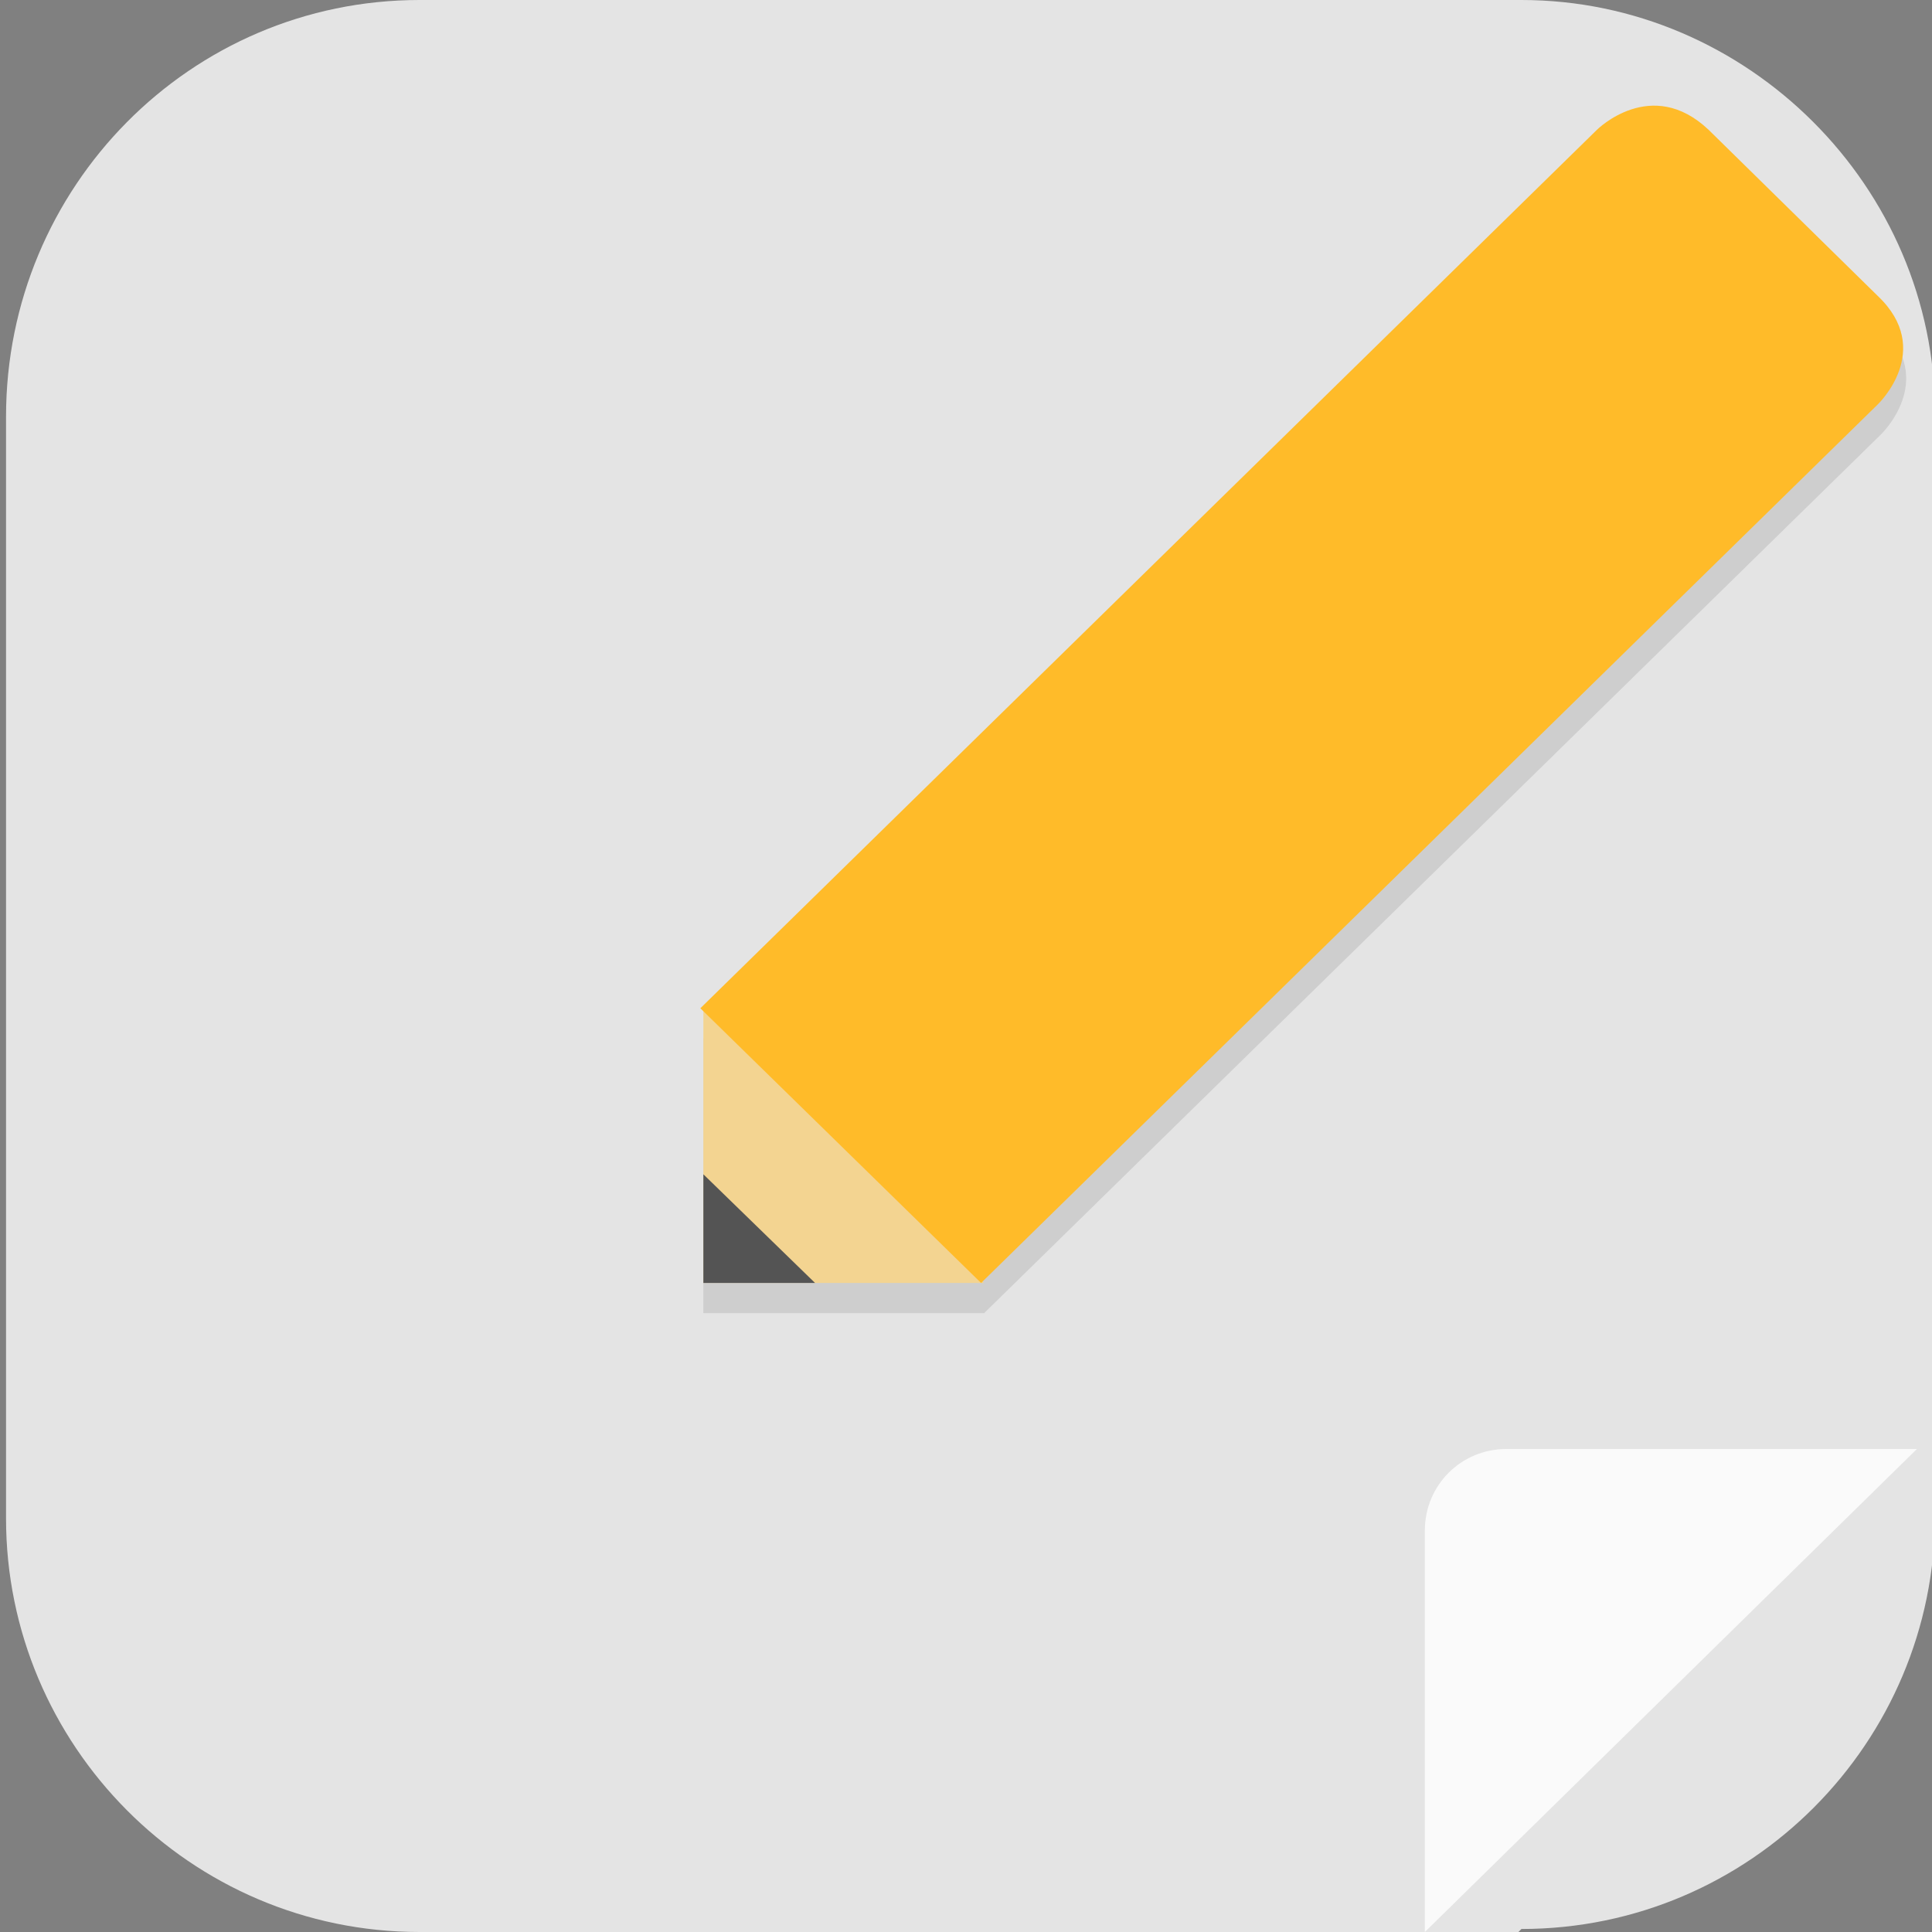 <?xml version="1.0" encoding="UTF-8"?>
<svg id="_图层_1" xmlns="http://www.w3.org/2000/svg" version="1.1" viewBox="0 0 64 64" width="48" height="48">
  <rect x="0" y="0" width="64" height="64" fill="#808080" stroke="none"/>
  <!-- Generator: Adobe Illustrator 29.0.1, SVG Export Plug-In . SVG Version: 2.1.0 Build 192)  -->
  <defs>
    <style>
      .st0, .st1, .st2, .st3, .st4, .st5 {
        isolation: isolate;
      }

      .st0, .st2, .st3, .st4 {
        opacity: .2;
      }

      .st0, .st6, .st4, .st7 {
        display: none;
      }

      .st8, .st3, .st4, .st5 {
        fill: #fff;
      }

      .st9 {
        fill: #4c3a91;
      }

      .st1, .st5 {
        opacity: .1;
      }

      .st10 {
        fill: #f3d491;
      }

      .st11 {
        fill: #f7941e;
      }

      .st12 {
        fill: #545454;
      }

      .st13 {
        fill: #7ec242;
      }

      .st7, .st14 {
        fill: #e4e4e4;
      }

      .st15 {
        fill: #fafafa;
      }

      .st16 {
        fill: #ffbb29;
      }
    </style>
  </defs>
  <path class="st14" d="M50.3,64H13.9C6.3,64,.2,57.8.2,50.3V13.8C.2,6.2,6.3,0,13.9,0h36.5c7.5,0,13.7,6.2,13.7,13.7v36.5c0,7.5-6.1,13.7-13.7,13.7h0Z"/>
  <g class="st6">
    <path class="st2" d="M56.3,27.9h1.3c.4,0,.7.3.7.6v8.7c0,.3-.3.6-.7.6h-1.3c-.4,0-.7-.3-.7-.6v-8.7c0-.3.3-.6.7-.6Z"/>
    <path class="st2" d="M45.6,27.9h1.3c.4,0,.7.3.7.6v8.7c0,.3-.3.6-.7.6h-1.3c-.4,0-.7-.3-.7-.6v-8.7c0-.3.3-.6.7-.6Z"/>
    <path class="st2" d="M29.4,7.9c-13.6,0-24.5,11.1-24.5,25s10.9,25,24.5,25,11.7-2.3,16-6c1.3-1.2-3.6-1.3-2.5-2.7l-8.6-16.2,11-17.5c-1.8-2.4-.4-2-2.9-3.7-3.8-2.4-8.2-3.8-13-3.8Z"/>
    <path class="st11" d="M29.4,7c-13.6,0-24.5,11.1-24.5,25s10.9,25,24.5,25,11.7-2.3,16-6c1.3-1.2-3.6-1.3-2.5-2.7l-8.6-16.2,11-17.5c-1.8-2.4-.4-2-2.9-3.7-3.8-2.4-8.2-3.8-13-3.8Z"/>
    <path class="st5" d="M29.4,7c-13.6,0-24.5,11.1-24.5,25s0,.3,0,.5c.2-13.6,11.1-24.5,24.5-24.5s9.3,1.4,13,3.8c2.4,1.5,1.3,1.3,2.6,3.2l.3-.5c-1.8-2.4-.4-2-2.9-3.7-3.8-2.4-8.2-3.8-13-3.8ZM34.5,32.4l-.3.4,8.6,16.2c-.8,1,1.5,1.4,2.4,1.9,0,0,0,0,.1-.1,1.3-1.2-3.6-1.3-2.5-2.7l-8.3-15.7Z"/>
    <path class="st2" d="M34.7,7.9c-13.6,0-24.5,11.1-24.5,25s10.9,25,24.5,25,12.9-2.8,17.4-7.3l-17.4-17.7,17.4-17.7c-4.4-4.5-10.6-7.3-17.4-7.3Z"/>
    <path class="st9" d="M34.7,7c-13.6,0-24.5,11.1-24.5,25s10.9,25,24.5,25,12.9-2.8,17.4-7.3l-17.4-17.7,17.4-17.7c-4.4-4.5-10.6-7.3-17.4-7.3Z"/>
    <path class="st2" d="M34.7,15.1c-6.7,0-12.7,3.9-15.6,10h-7.7c-.4,1.2-.7,2.5-.9,3.7h7.3c-.2.9-.3,1.7-.4,2.6h-7.2c0,.5,0,.9,0,1.4,0,.8,0,1.6.1,2.4h7.2c.1.9.3,1.8.5,2.6h-7.4c.3,1.3.6,2.5,1,3.7h7.9c3.1,5.5,8.9,9,15.1,9,4.6,0,9-1.9,12.3-5.2l-3.2-3.2c-2.4,2.5-5.7,3.9-9.1,3.9-7.1,0-12.9-5.9-12.9-13.2h0c0-7.3,5.8-13.2,12.9-13.2,3.4,0,6.7,1.4,9.1,3.9l3.2-3.2c-3.3-3.3-7.7-5.2-12.3-5.2ZM34.7,26.9c-3.2,0-5.8,2.6-5.8,5.9s2.6,5.9,5.8,5.9,5.8-2.6,5.8-5.9-2.6-5.9-5.8-5.9Z"/>
    <path class="st8" d="M34.7,14.2c-6.7,0-12.7,3.9-15.6,10h-7.7c-.4,1.2-.7,2.5-.9,3.7h7.3c-.2.9-.3,1.7-.4,2.6h-7.2c0,.5,0,.9,0,1.4,0,.8,0,1.6.1,2.4h7.2c.1.9.3,1.8.5,2.6h-7.4c.3,1.3.6,2.5,1,3.7h7.9c3.1,5.5,8.9,9,15.1,9,4.6,0,9-1.9,12.3-5.2l-3.2-3.2c-2.4,2.5-5.7,3.9-9.1,3.9-7.1,0-12.9-5.9-12.9-13.2h0c0-7.3,5.8-13.2,12.9-13.2,3.4,0,6.7,1.4,9.1,3.9l3.2-3.2c-3.3-3.3-7.7-5.2-12.3-5.2ZM34.7,26c-3.2,0-5.8,2.6-5.8,5.9s2.6,5.9,5.8,5.9,5.8-2.6,5.8-5.9-2.6-5.9-5.8-5.9Z"/>
    <path class="st9" d="M45.6,26.9h1.3c.4,0,.7.3.7.6v8.7c0,.3-.3.6-.7.6h-1.3c-.4,0-.7-.3-.7-.6v-8.7c0-.3.3-.6.7-.6Z"/>
    <path class="st9" d="M56.3,26.9h1.3c.4,0,.7.3.7.6v8.7c0,.3-.3.6-.7.6h-1.3c-.4,0-.7-.3-.7-.6v-8.7c0-.3.3-.6.7-.6Z"/>
    <path class="st2" d="M51.2,32.2v1.4c0,.4-.3.7-.6.7h-8.6c-.3,0-.6-.3-.6-.7v-1.4c0-.4.3-.7.6-.7h8.6c.3,0,.6.3.6.7Z"/>
    <path class="st9" d="M51.2,31.3v1.4c0,.4-.3.7-.6.7h-8.6c-.3,0-.6-.3-.6-.7v-1.4c0-.4.3-.7.6-.7h8.6c.3,0,.6.3.6.7Z"/>
    <path class="st2" d="M61.9,32.2v1.4c0,.4-.3.7-.6.7h-8.6c-.3,0-.6-.3-.6-.7v-1.4c0-.4.3-.7.6-.7h8.6c.3,0,.6.3.6.7Z"/>
    <path class="st9" d="M61.9,31.3v1.4c0,.4-.3.7-.6.7h-8.6c-.3,0-.6-.3-.6-.7v-1.4c0-.4.3-.7.6-.7h8.6c.3,0,.6.3.6.7Z"/>
    <path class="st5" d="M34.7,7c-13.6,0-24.5,11.1-24.5,25s0,.3,0,.5c.2-13.6,11.1-24.5,24.5-24.5s12.5,2.6,16.9,6.9l.5-.5c-4.4-4.5-10.6-7.3-17.4-7.3ZM35.1,32.4l-.4.5,16.9,17.2c.2-.1.3-.3.5-.4l-16.9-17.2Z"/>
  </g>
  <g class="st6">
    <path class="st2" d="M11,22.7c0,.3,0,.7,0,.9,0,0,0,.8.2,2.3.2,1.2,1.6,9.5,2.9,12.1.5,1,.9,1.4,1.9,1.8,3,.6,13.4,3.9,14.5,1.6.9-2.3,1.4-6,1.6-7.5,0,1,.2,5,3.1,6,1.2.4,3.5.7,6,1,2,.2,3.1.9,3.2,5.1,0-.2,0-.4,0-.6,0-5.1-1.1-5.9-3.3-6.1-2.4-.3-4.8-.6-6-1-2.9-.9-3.1-5-3.1-6-.2,1.5-.7,5.2-1.6,7.5-1.1,2.2-11.5-1-14.5-1.6-1-.4-1.4-.8-1.9-1.8-1.4-2.5-2.8-10.9-2.9-12.1,0-.7-.1-1.2-.2-1.6h0ZM53.2,32.7c0,1.1,0,2.1,0,2.8-.7,6.5-1.8,10.4-2.2,11.7-2.3,6.4-4.2,6.6-9.8,6.6s-8.8-1.1-9-5.3c0,.3,0,.5,0,.8,0,4.9,2,6.1,9.1,6.1s7.5-.2,9.8-6.6c.5-1.3,1.6-5.2,2.2-11.7.1-1,.1-2.6,0-4.4h0ZM39.1,45.6c-2.5,0-3.5,0-3.5,1.6s0,.5.2.8c.4-.7,1.4-.8,3.3-.8v-1.6h0Z"/>
    <path class="st13" d="M28.7,8.6c-1.6,0-3.1.1-3.6.3-.9.2-2.3.7-2.9,1.5-.4.5-.7,1.1-.7,2,0,1.7,0,3,0,4.7,0,.9-.3,1.4-1.4,1.4h-4.7c-1,0-1.8,0-2.4.2-.6.2-1,.6-1.3,1-.6.8-.7,2.2-.7,3.2,0,0,0,.8.2,2.3.2,1.2,1.6,9.5,2.9,12.1.5,1,.9,1.4,1.9,1.8,3,.6,13.4,3.9,14.5,1.6.9-2.3,1.4-6,1.6-7.5,0,1,.2,5,3.1,6,1.2.4,3.5.7,6,1,2.2.2,3.3,1,3.3,6.2s-.2,3.3-4,3.3-4.8,0-4.8-1.6,1-1.6,3.5-1.6v-3.3c-5,0-7.1,0-7.1,5.4s2,6.1,9.1,6.1,7.5-.2,9.8-6.6c.5-1.3,1.6-5.2,2.2-11.7.4-4.1-.4-16.6-1-19.7h0c-.4-1.8-1.6-2.7-2.7-3.1-1.2-.4-3.5-.8-6.5-1.1-2.4-.3-5.6-.6-7.3-.5,0-1.1-.8-2.1-1.9-2.5-1.5-.5-3.3-.7-5-.8h0Z"/>
    <path class="st2" d="M46.2,32.4h-5.3c0-1.8,1.2-3.3,2.6-3.3s2.6,1.5,2.6,3.3Z"/>
    <path class="st8" d="M46.2,31.6h-5.3c0-1.8,1.2-3.3,2.6-3.3s2.6,1.5,2.6,3.3Z"/>
    <path class="st3" d="M28.7,8.6c-1.6,0-3.1.1-3.6.3-.9.2-2.3.7-2.9,1.5-.4.5-.7,1.1-.7,2,0,.3,0,.5,0,.8,0-.9.3-1.5.7-2,.6-.7,1.9-1.2,2.9-1.5.6-.1,2-.3,3.6-.3,1.6,0,3.5.2,5,.8,1.1.4,1.9,1.4,1.9,2.5,1.7,0,4.9.3,7.3.5,3,.3,5.3.7,6.5,1.1,1.1.4,2.3,1.3,2.7,3.1h0c.5,2.5,1.1,10.5,1.1,15.8,0,0,0,.2,0,.3,0-5.3-.6-14.3-1.1-16.9h0c-.4-1.8-1.6-2.7-2.7-3.1-1.2-.4-3.5-.8-6.5-1.1-2.4-.3-5.6-.6-7.3-.5,0-1.1-.8-2.1-1.9-2.5-1.5-.5-3.3-.7-5-.8ZM21.5,17.1c0,.9-.3,1.4-1.4,1.4h-4.7c-1,0-1.8,0-2.4.2-.6.2-1,.6-1.3,1-.6.8-.7,2.2-.7,3.2,0,0,0,.2,0,.3,0-.9.2-2,.7-2.7.3-.4.7-.7,1.3-1,.6-.2,1.4-.2,2.4-.2h4.7c1,0,1.4-.5,1.4-1.4,0-.3,0-.6,0-.8ZM39.1,43.1c-5,0-7,0-7,5.4s0,.2,0,.2c.2-4.8,2.2-4.8,7-4.8v-.8ZM44.4,46.9c0,2.4-.5,2.7-3.9,2.7s-4.2,0-4.7-.9c-.1.2-.2.5-.2.9s0,.2,0,.3c0-.2,0-.3.1-.4.5.9,1.9.9,4.7.9s3.9-.3,3.9-2.7c0,.2,0,.5,0,.7,0-.2,0-.3,0-.6,0-.4,0-.7,0-1Z"/>
  </g>
  <g>
    <path class="st0" d="M8.7,60.5c-1.6,0-2.8-1.2-2.8-2.8V7.3c0-1.6,1.3-2.8,2.8-2.8h39.3c1.6,0,2.8,1.2,2.8,2.8v37.2l-16.3,16H8.7Z"/>
    <path class="st7" d="M8.7,59.5c-1.6,0-2.8-1.2-2.8-2.8V6.3c0-1.6,1.3-2.8,2.8-2.8h39.3c1.6,0,2.8,1.2,2.8,2.8v37.2l-16.3,16H8.7Z"/>
    <path class="st4" d="M8.7,3.5c-1.6,0-2.8,1.2-2.8,2.8v1c0-1.6,1.3-2.8,2.8-2.8h39.3c1.6,0,2.8,1.2,2.8,2.8v-1c0-1.6-1.3-2.8-2.8-2.8H8.7Z"/>
    <path class="st1" d="M54.7,4.5c-1,0-1.7.8-1.7.8l-29.7,29.1v9.1h9.3l29.7-29.1s1.9-1.8,0-3.6l-5.6-5.5c-.7-.7-1.4-.9-2-.8Z"/>
    <path class="st15" d="M47.2,64v-13.3c0-1.5,1.2-2.7,2.7-2.7h13.6l-16.3,16Z"/>
    <path class="st10" d="M23.3,42.5v-9.1l9.3,9.1h-9.3Z"/>
    <path class="st12" d="M23.3,42.5v-3.6l3.7,3.6h-3.7Z"/>
    <path class="st16" d="M52.9,4.3l-29.7,29.1,9.3,9.1,29.7-29.1s1.9-1.8,0-3.6l-5.6-5.5c-1.9-1.8-3.7,0-3.7,0Z"/>
  </g>
</svg>